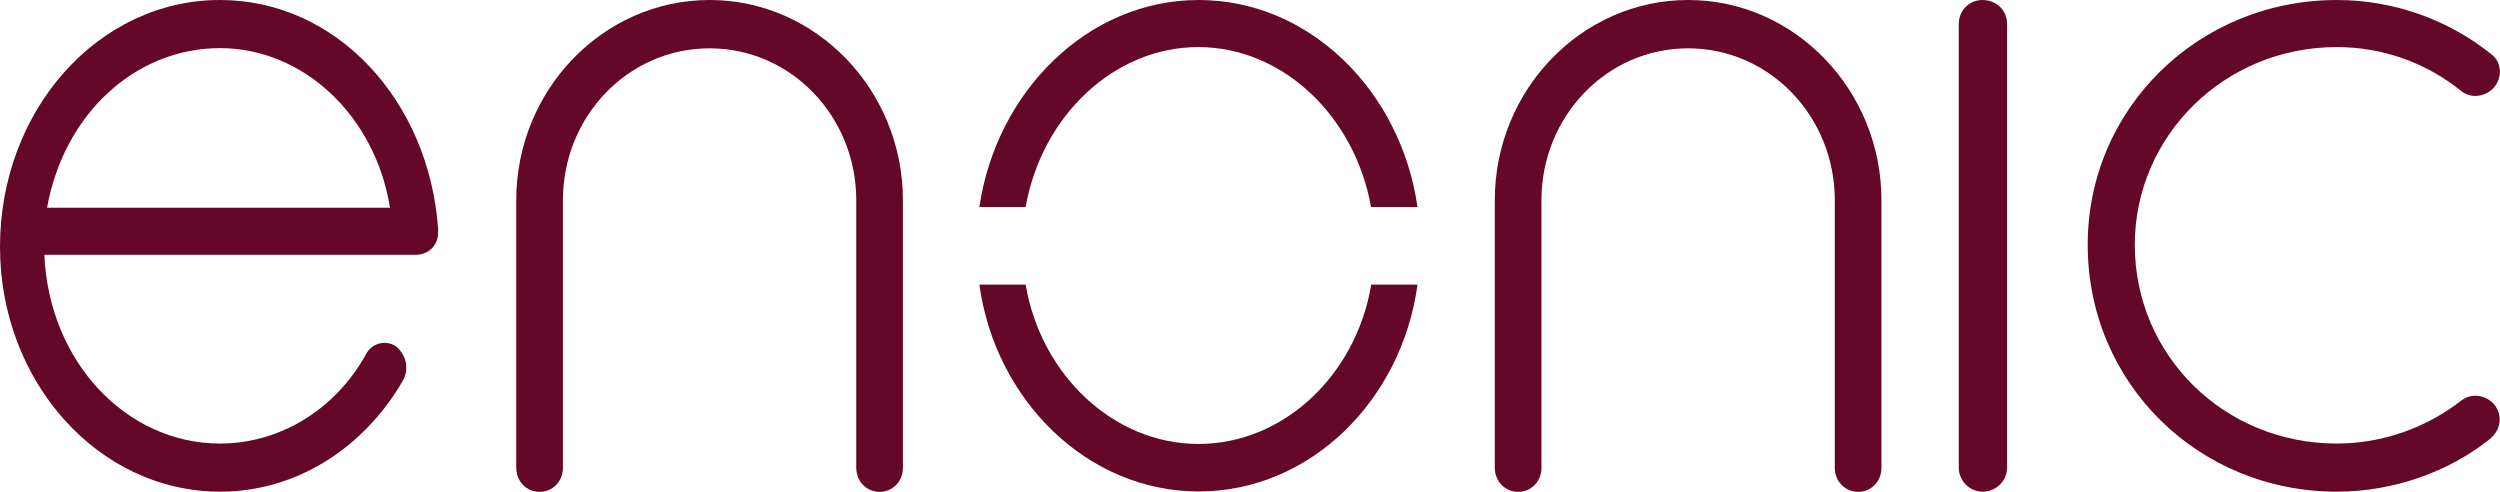 <?xml version="1.0" encoding="utf-8"?>
<!-- Generator: Adobe Illustrator 27.4.1, SVG Export Plug-In . SVG Version: 6.00 Build 0)  -->
<svg version="1.1" id="Layer_1" xmlns:sketch="http://www.bohemiancoding.com/sketch/ns"
     xmlns="http://www.w3.org/2000/svg" x="0px" y="0px" viewBox="0 0 1200 236"
     style="enable-background:new 0 0 1200 236;" xml:space="preserve">
<style type="text/css">
	.st0{fill-rule:evenodd;clip-rule:evenodd;fill:#650729;}
</style>
<g id="Page-1" sketch:type="MSPage">
	<g id="Black-background" transform="translate(-842, -610)" sketch:type="MSLayerGroup">
		<g id="enonic-main-logo" transform="translate(842, 610)" sketch:type="MSShapeGroup">
			<path id="Fill-1" class="st0" d="M0,118.5C0,53,47,0,105.6,0c55.9,0,100.3,48.2,104.7,109.8v1.9c0,6.3-4.9,10.6-10.6,10.6H21.3
				c2.2,51.5,39.5,90.6,84.3,90.6c28.8,0,55.5-16.4,70.1-42.9c3.1-5.8,9.8-6.7,14.2-3.9c4.9,3.9,6.7,10.6,3.6,16.4
				c-18.6,32.3-51,53.5-87.8,53.5C47,236,0,183,0,118.5L0,118.5z M22.6,99.7h164.6c-7.1-44.3-41.7-76.6-81.6-76.6
				C64.8,23.1,30.6,54.9,22.6,99.7L22.6,99.7z"/>
			<path id="Fill-2" class="st0" d="M810.3,0c-51.3,0-92.8,43.4-92.8,96.1v128.4c0,6.7,5.1,11.6,11.2,11.6c6.1,0,11.2-4.8,11.2-11.6
				V96.1c0-40.1,31.2-72.9,70.4-72.9c39.2,0,70.4,32.8,70.4,72.9v128.4c0,6.7,5.1,11.6,11.2,11.6c6.1,0,11.2-4.8,11.2-11.6V96.1
				C903.1,43.4,861.6,0,810.3,0"/>
			<path id="Fill-3" class="st0" d="M340.6,0c-51.3,0-92.8,43.4-92.8,96.1v128.4c0,6.7,5.1,11.6,11.2,11.6c6.1,0,11.2-4.8,11.2-11.6
				V96.1c0-40.1,31.2-72.9,70.4-72.9c39.2,0,70.4,32.8,70.4,72.9v128.4c0,6.7,5.1,11.6,11.2,11.6c6.1,0,11.2-4.8,11.2-11.6V96.1
				C433.4,43.4,391.9,0,340.6,0"/>
			<path id="Fill-4" class="st0" d="M940.2,11.6c0-6.8,5.2-11.6,11.4-11.6c6.6,0,11.8,4.8,11.8,11.6v212.9c0,6.3-5.2,11.5-11.8,11.5
				c-6.2,0-11.4-5.3-11.4-11.5V11.6"/>
			<path id="Fill-5" class="st0" d="M1002.1,117.5C1002.1,52,1055.3,0,1121.7,0c27.5,0,53.7,9.6,74.1,26c4.7,3.4,5.7,10.6,1.4,15.9
				c-3.8,4.3-10.5,5.8-15.7,1.9c-16.6-13.5-37.5-21.2-59.9-21.2c-54.1,0-96.9,42.9-96.9,94.9c0,53,42.8,95.4,96.9,95.4
				c22.3,0,43.2-7.7,59.9-20.7c5.2-3.9,11.9-2.4,15.7,1.9c4.3,5.3,3.3,12.5-2.4,16.9c-19.5,15.4-45.6,25-73.2,25
				C1055.3,236,1002.1,184,1002.1,117.5"/>
			<path id="Fill-6" class="st0" d="M492.3,99.4c7.7-43.7,42.4-76.8,82.9-76.8c40.5,0,75.2,33.2,82.9,76.8h22.3
				C672.5,43.9,628.8,0,575.3,0c-53.1,0-97.1,43.9-105.2,99.4H492.3"/>
			<path id="Fill-7" class="st0" d="M658.2,136.6c-7.3,43.6-42.2,76.5-82.9,76.5c-40.7,0-75.6-33-83-76.5h-22.2
				c7.6,55.4,51.8,99.3,105.2,99.3c53.8,0,97.6-43.9,105.1-99.3H658.2"/>
		</g>
	</g>
</g>
</svg>
